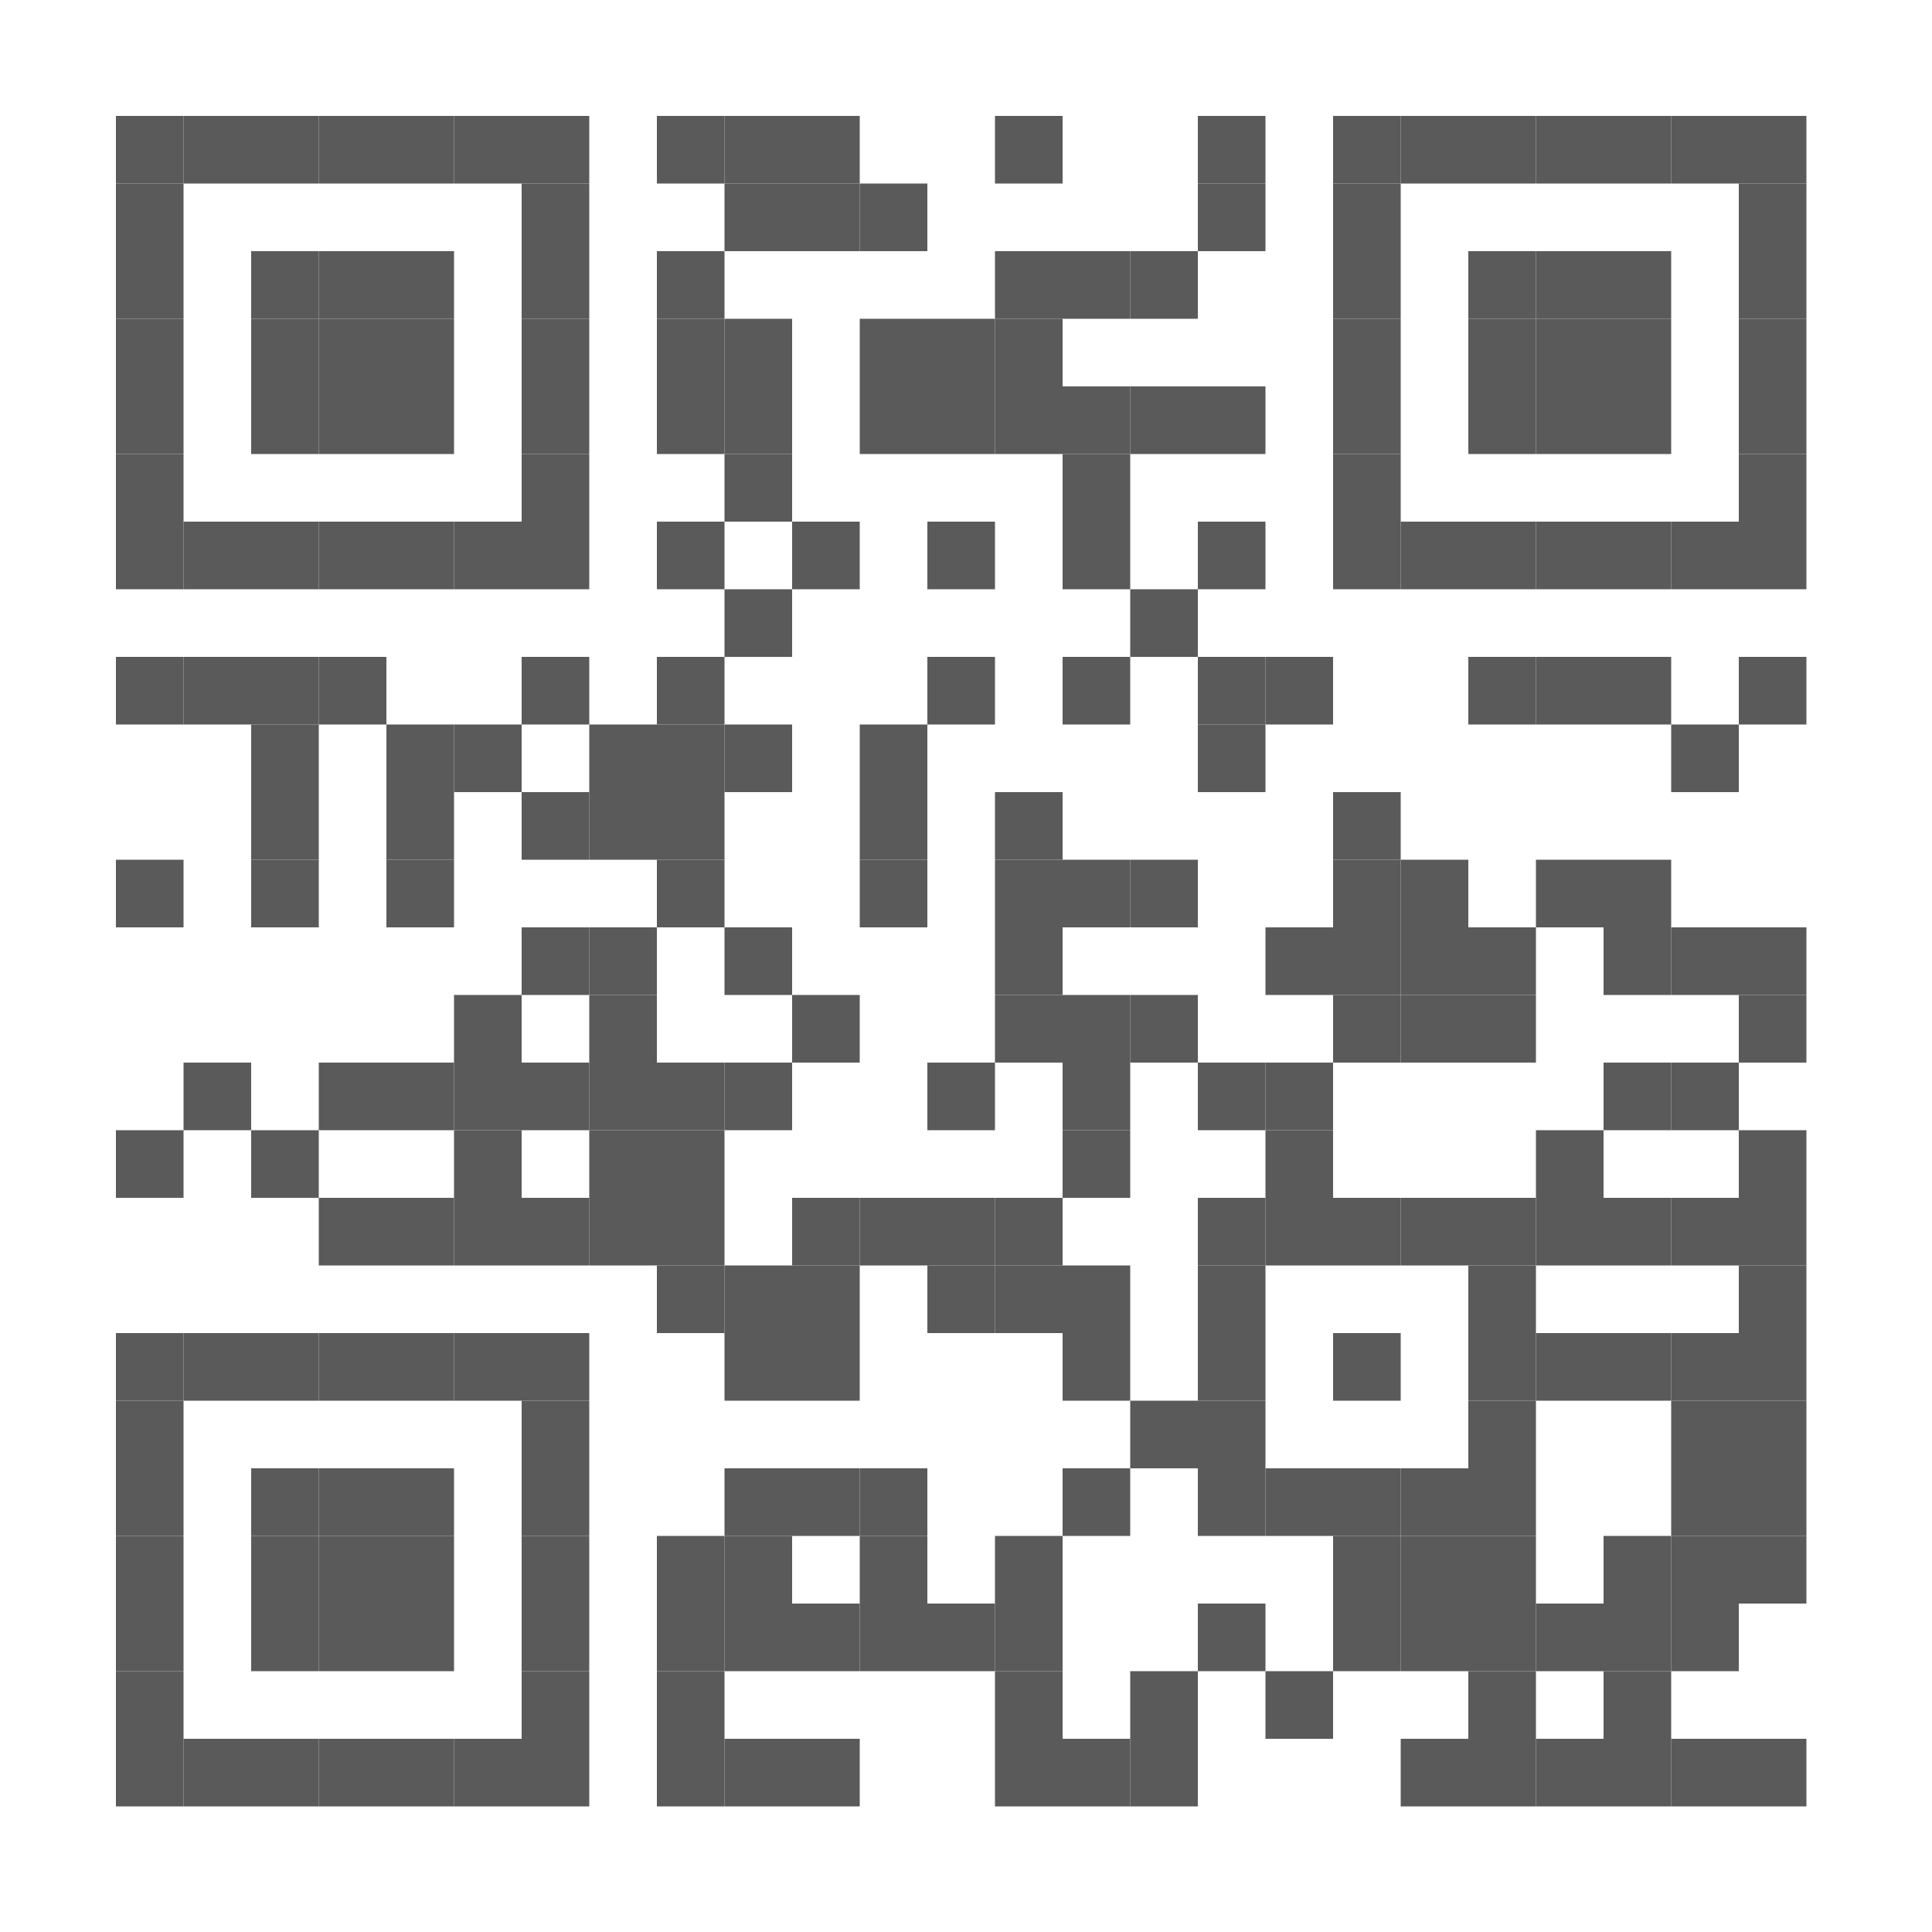 <?xml version="1.0" encoding="UTF-8"?>
<svg version="1.1" baseProfile="tiny" xmlns="http://www.w3.org/2000/svg" width="200" height="200">
<rect shape-rendering="optimizeSpeed"  x="0" y="0" width="200" height="200" fill="white" />
<rect shape-rendering="optimizeSpeed"  x="12" y="12" width="7" height="7" fill="#5a5a5a" />
<rect shape-rendering="optimizeSpeed"  x="19" y="12" width="7" height="7" fill="#5a5a5a" />
<rect shape-rendering="optimizeSpeed"  x="26" y="12" width="7" height="7" fill="#5a5a5a" />
<rect shape-rendering="optimizeSpeed"  x="33" y="12" width="7" height="7" fill="#5a5a5a" />
<rect shape-rendering="optimizeSpeed"  x="40" y="12" width="7" height="7" fill="#5a5a5a" />
<rect shape-rendering="optimizeSpeed"  x="47" y="12" width="7" height="7" fill="#5a5a5a" />
<rect shape-rendering="optimizeSpeed"  x="54" y="12" width="7" height="7" fill="#5a5a5a" />
<rect shape-rendering="optimizeSpeed"  x="68" y="12" width="7" height="7" fill="#5a5a5a" />
<rect shape-rendering="optimizeSpeed"  x="75" y="12" width="7" height="7" fill="#5a5a5a" />
<rect shape-rendering="optimizeSpeed"  x="82" y="12" width="7" height="7" fill="#5a5a5a" />
<rect shape-rendering="optimizeSpeed"  x="103" y="12" width="7" height="7" fill="#5a5a5a" />
<rect shape-rendering="optimizeSpeed"  x="124" y="12" width="7" height="7" fill="#5a5a5a" />
<rect shape-rendering="optimizeSpeed"  x="138" y="12" width="7" height="7" fill="#5a5a5a" />
<rect shape-rendering="optimizeSpeed"  x="145" y="12" width="7" height="7" fill="#5a5a5a" />
<rect shape-rendering="optimizeSpeed"  x="152" y="12" width="7" height="7" fill="#5a5a5a" />
<rect shape-rendering="optimizeSpeed"  x="159" y="12" width="7" height="7" fill="#5a5a5a" />
<rect shape-rendering="optimizeSpeed"  x="166" y="12" width="7" height="7" fill="#5a5a5a" />
<rect shape-rendering="optimizeSpeed"  x="173" y="12" width="7" height="7" fill="#5a5a5a" />
<rect shape-rendering="optimizeSpeed"  x="180" y="12" width="7" height="7" fill="#5a5a5a" />
<rect shape-rendering="optimizeSpeed"  x="12" y="19" width="7" height="7" fill="#5a5a5a" />
<rect shape-rendering="optimizeSpeed"  x="54" y="19" width="7" height="7" fill="#5a5a5a" />
<rect shape-rendering="optimizeSpeed"  x="75" y="19" width="7" height="7" fill="#5a5a5a" />
<rect shape-rendering="optimizeSpeed"  x="82" y="19" width="7" height="7" fill="#5a5a5a" />
<rect shape-rendering="optimizeSpeed"  x="89" y="19" width="7" height="7" fill="#5a5a5a" />
<rect shape-rendering="optimizeSpeed"  x="124" y="19" width="7" height="7" fill="#5a5a5a" />
<rect shape-rendering="optimizeSpeed"  x="138" y="19" width="7" height="7" fill="#5a5a5a" />
<rect shape-rendering="optimizeSpeed"  x="180" y="19" width="7" height="7" fill="#5a5a5a" />
<rect shape-rendering="optimizeSpeed"  x="12" y="26" width="7" height="7" fill="#5a5a5a" />
<rect shape-rendering="optimizeSpeed"  x="26" y="26" width="7" height="7" fill="#5a5a5a" />
<rect shape-rendering="optimizeSpeed"  x="33" y="26" width="7" height="7" fill="#5a5a5a" />
<rect shape-rendering="optimizeSpeed"  x="40" y="26" width="7" height="7" fill="#5a5a5a" />
<rect shape-rendering="optimizeSpeed"  x="54" y="26" width="7" height="7" fill="#5a5a5a" />
<rect shape-rendering="optimizeSpeed"  x="68" y="26" width="7" height="7" fill="#5a5a5a" />
<rect shape-rendering="optimizeSpeed"  x="103" y="26" width="7" height="7" fill="#5a5a5a" />
<rect shape-rendering="optimizeSpeed"  x="110" y="26" width="7" height="7" fill="#5a5a5a" />
<rect shape-rendering="optimizeSpeed"  x="117" y="26" width="7" height="7" fill="#5a5a5a" />
<rect shape-rendering="optimizeSpeed"  x="138" y="26" width="7" height="7" fill="#5a5a5a" />
<rect shape-rendering="optimizeSpeed"  x="152" y="26" width="7" height="7" fill="#5a5a5a" />
<rect shape-rendering="optimizeSpeed"  x="159" y="26" width="7" height="7" fill="#5a5a5a" />
<rect shape-rendering="optimizeSpeed"  x="166" y="26" width="7" height="7" fill="#5a5a5a" />
<rect shape-rendering="optimizeSpeed"  x="180" y="26" width="7" height="7" fill="#5a5a5a" />
<rect shape-rendering="optimizeSpeed"  x="12" y="33" width="7" height="7" fill="#5a5a5a" />
<rect shape-rendering="optimizeSpeed"  x="26" y="33" width="7" height="7" fill="#5a5a5a" />
<rect shape-rendering="optimizeSpeed"  x="33" y="33" width="7" height="7" fill="#5a5a5a" />
<rect shape-rendering="optimizeSpeed"  x="40" y="33" width="7" height="7" fill="#5a5a5a" />
<rect shape-rendering="optimizeSpeed"  x="54" y="33" width="7" height="7" fill="#5a5a5a" />
<rect shape-rendering="optimizeSpeed"  x="68" y="33" width="7" height="7" fill="#5a5a5a" />
<rect shape-rendering="optimizeSpeed"  x="75" y="33" width="7" height="7" fill="#5a5a5a" />
<rect shape-rendering="optimizeSpeed"  x="89" y="33" width="7" height="7" fill="#5a5a5a" />
<rect shape-rendering="optimizeSpeed"  x="96" y="33" width="7" height="7" fill="#5a5a5a" />
<rect shape-rendering="optimizeSpeed"  x="103" y="33" width="7" height="7" fill="#5a5a5a" />
<rect shape-rendering="optimizeSpeed"  x="138" y="33" width="7" height="7" fill="#5a5a5a" />
<rect shape-rendering="optimizeSpeed"  x="152" y="33" width="7" height="7" fill="#5a5a5a" />
<rect shape-rendering="optimizeSpeed"  x="159" y="33" width="7" height="7" fill="#5a5a5a" />
<rect shape-rendering="optimizeSpeed"  x="166" y="33" width="7" height="7" fill="#5a5a5a" />
<rect shape-rendering="optimizeSpeed"  x="180" y="33" width="7" height="7" fill="#5a5a5a" />
<rect shape-rendering="optimizeSpeed"  x="12" y="40" width="7" height="7" fill="#5a5a5a" />
<rect shape-rendering="optimizeSpeed"  x="26" y="40" width="7" height="7" fill="#5a5a5a" />
<rect shape-rendering="optimizeSpeed"  x="33" y="40" width="7" height="7" fill="#5a5a5a" />
<rect shape-rendering="optimizeSpeed"  x="40" y="40" width="7" height="7" fill="#5a5a5a" />
<rect shape-rendering="optimizeSpeed"  x="54" y="40" width="7" height="7" fill="#5a5a5a" />
<rect shape-rendering="optimizeSpeed"  x="68" y="40" width="7" height="7" fill="#5a5a5a" />
<rect shape-rendering="optimizeSpeed"  x="75" y="40" width="7" height="7" fill="#5a5a5a" />
<rect shape-rendering="optimizeSpeed"  x="89" y="40" width="7" height="7" fill="#5a5a5a" />
<rect shape-rendering="optimizeSpeed"  x="96" y="40" width="7" height="7" fill="#5a5a5a" />
<rect shape-rendering="optimizeSpeed"  x="103" y="40" width="7" height="7" fill="#5a5a5a" />
<rect shape-rendering="optimizeSpeed"  x="110" y="40" width="7" height="7" fill="#5a5a5a" />
<rect shape-rendering="optimizeSpeed"  x="117" y="40" width="7" height="7" fill="#5a5a5a" />
<rect shape-rendering="optimizeSpeed"  x="124" y="40" width="7" height="7" fill="#5a5a5a" />
<rect shape-rendering="optimizeSpeed"  x="138" y="40" width="7" height="7" fill="#5a5a5a" />
<rect shape-rendering="optimizeSpeed"  x="152" y="40" width="7" height="7" fill="#5a5a5a" />
<rect shape-rendering="optimizeSpeed"  x="159" y="40" width="7" height="7" fill="#5a5a5a" />
<rect shape-rendering="optimizeSpeed"  x="166" y="40" width="7" height="7" fill="#5a5a5a" />
<rect shape-rendering="optimizeSpeed"  x="180" y="40" width="7" height="7" fill="#5a5a5a" />
<rect shape-rendering="optimizeSpeed"  x="12" y="47" width="7" height="7" fill="#5a5a5a" />
<rect shape-rendering="optimizeSpeed"  x="54" y="47" width="7" height="7" fill="#5a5a5a" />
<rect shape-rendering="optimizeSpeed"  x="75" y="47" width="7" height="7" fill="#5a5a5a" />
<rect shape-rendering="optimizeSpeed"  x="110" y="47" width="7" height="7" fill="#5a5a5a" />
<rect shape-rendering="optimizeSpeed"  x="138" y="47" width="7" height="7" fill="#5a5a5a" />
<rect shape-rendering="optimizeSpeed"  x="180" y="47" width="7" height="7" fill="#5a5a5a" />
<rect shape-rendering="optimizeSpeed"  x="12" y="54" width="7" height="7" fill="#5a5a5a" />
<rect shape-rendering="optimizeSpeed"  x="19" y="54" width="7" height="7" fill="#5a5a5a" />
<rect shape-rendering="optimizeSpeed"  x="26" y="54" width="7" height="7" fill="#5a5a5a" />
<rect shape-rendering="optimizeSpeed"  x="33" y="54" width="7" height="7" fill="#5a5a5a" />
<rect shape-rendering="optimizeSpeed"  x="40" y="54" width="7" height="7" fill="#5a5a5a" />
<rect shape-rendering="optimizeSpeed"  x="47" y="54" width="7" height="7" fill="#5a5a5a" />
<rect shape-rendering="optimizeSpeed"  x="54" y="54" width="7" height="7" fill="#5a5a5a" />
<rect shape-rendering="optimizeSpeed"  x="68" y="54" width="7" height="7" fill="#5a5a5a" />
<rect shape-rendering="optimizeSpeed"  x="82" y="54" width="7" height="7" fill="#5a5a5a" />
<rect shape-rendering="optimizeSpeed"  x="96" y="54" width="7" height="7" fill="#5a5a5a" />
<rect shape-rendering="optimizeSpeed"  x="110" y="54" width="7" height="7" fill="#5a5a5a" />
<rect shape-rendering="optimizeSpeed"  x="124" y="54" width="7" height="7" fill="#5a5a5a" />
<rect shape-rendering="optimizeSpeed"  x="138" y="54" width="7" height="7" fill="#5a5a5a" />
<rect shape-rendering="optimizeSpeed"  x="145" y="54" width="7" height="7" fill="#5a5a5a" />
<rect shape-rendering="optimizeSpeed"  x="152" y="54" width="7" height="7" fill="#5a5a5a" />
<rect shape-rendering="optimizeSpeed"  x="159" y="54" width="7" height="7" fill="#5a5a5a" />
<rect shape-rendering="optimizeSpeed"  x="166" y="54" width="7" height="7" fill="#5a5a5a" />
<rect shape-rendering="optimizeSpeed"  x="173" y="54" width="7" height="7" fill="#5a5a5a" />
<rect shape-rendering="optimizeSpeed"  x="180" y="54" width="7" height="7" fill="#5a5a5a" />
<rect shape-rendering="optimizeSpeed"  x="75" y="61" width="7" height="7" fill="#5a5a5a" />
<rect shape-rendering="optimizeSpeed"  x="117" y="61" width="7" height="7" fill="#5a5a5a" />
<rect shape-rendering="optimizeSpeed"  x="12" y="68" width="7" height="7" fill="#5a5a5a" />
<rect shape-rendering="optimizeSpeed"  x="19" y="68" width="7" height="7" fill="#5a5a5a" />
<rect shape-rendering="optimizeSpeed"  x="26" y="68" width="7" height="7" fill="#5a5a5a" />
<rect shape-rendering="optimizeSpeed"  x="33" y="68" width="7" height="7" fill="#5a5a5a" />
<rect shape-rendering="optimizeSpeed"  x="54" y="68" width="7" height="7" fill="#5a5a5a" />
<rect shape-rendering="optimizeSpeed"  x="68" y="68" width="7" height="7" fill="#5a5a5a" />
<rect shape-rendering="optimizeSpeed"  x="96" y="68" width="7" height="7" fill="#5a5a5a" />
<rect shape-rendering="optimizeSpeed"  x="110" y="68" width="7" height="7" fill="#5a5a5a" />
<rect shape-rendering="optimizeSpeed"  x="124" y="68" width="7" height="7" fill="#5a5a5a" />
<rect shape-rendering="optimizeSpeed"  x="131" y="68" width="7" height="7" fill="#5a5a5a" />
<rect shape-rendering="optimizeSpeed"  x="152" y="68" width="7" height="7" fill="#5a5a5a" />
<rect shape-rendering="optimizeSpeed"  x="159" y="68" width="7" height="7" fill="#5a5a5a" />
<rect shape-rendering="optimizeSpeed"  x="166" y="68" width="7" height="7" fill="#5a5a5a" />
<rect shape-rendering="optimizeSpeed"  x="180" y="68" width="7" height="7" fill="#5a5a5a" />
<rect shape-rendering="optimizeSpeed"  x="26" y="75" width="7" height="7" fill="#5a5a5a" />
<rect shape-rendering="optimizeSpeed"  x="40" y="75" width="7" height="7" fill="#5a5a5a" />
<rect shape-rendering="optimizeSpeed"  x="47" y="75" width="7" height="7" fill="#5a5a5a" />
<rect shape-rendering="optimizeSpeed"  x="61" y="75" width="7" height="7" fill="#5a5a5a" />
<rect shape-rendering="optimizeSpeed"  x="68" y="75" width="7" height="7" fill="#5a5a5a" />
<rect shape-rendering="optimizeSpeed"  x="75" y="75" width="7" height="7" fill="#5a5a5a" />
<rect shape-rendering="optimizeSpeed"  x="89" y="75" width="7" height="7" fill="#5a5a5a" />
<rect shape-rendering="optimizeSpeed"  x="124" y="75" width="7" height="7" fill="#5a5a5a" />
<rect shape-rendering="optimizeSpeed"  x="173" y="75" width="7" height="7" fill="#5a5a5a" />
<rect shape-rendering="optimizeSpeed"  x="26" y="82" width="7" height="7" fill="#5a5a5a" />
<rect shape-rendering="optimizeSpeed"  x="40" y="82" width="7" height="7" fill="#5a5a5a" />
<rect shape-rendering="optimizeSpeed"  x="54" y="82" width="7" height="7" fill="#5a5a5a" />
<rect shape-rendering="optimizeSpeed"  x="61" y="82" width="7" height="7" fill="#5a5a5a" />
<rect shape-rendering="optimizeSpeed"  x="68" y="82" width="7" height="7" fill="#5a5a5a" />
<rect shape-rendering="optimizeSpeed"  x="89" y="82" width="7" height="7" fill="#5a5a5a" />
<rect shape-rendering="optimizeSpeed"  x="103" y="82" width="7" height="7" fill="#5a5a5a" />
<rect shape-rendering="optimizeSpeed"  x="138" y="82" width="7" height="7" fill="#5a5a5a" />
<rect shape-rendering="optimizeSpeed"  x="12" y="89" width="7" height="7" fill="#5a5a5a" />
<rect shape-rendering="optimizeSpeed"  x="26" y="89" width="7" height="7" fill="#5a5a5a" />
<rect shape-rendering="optimizeSpeed"  x="40" y="89" width="7" height="7" fill="#5a5a5a" />
<rect shape-rendering="optimizeSpeed"  x="68" y="89" width="7" height="7" fill="#5a5a5a" />
<rect shape-rendering="optimizeSpeed"  x="89" y="89" width="7" height="7" fill="#5a5a5a" />
<rect shape-rendering="optimizeSpeed"  x="103" y="89" width="7" height="7" fill="#5a5a5a" />
<rect shape-rendering="optimizeSpeed"  x="110" y="89" width="7" height="7" fill="#5a5a5a" />
<rect shape-rendering="optimizeSpeed"  x="117" y="89" width="7" height="7" fill="#5a5a5a" />
<rect shape-rendering="optimizeSpeed"  x="138" y="89" width="7" height="7" fill="#5a5a5a" />
<rect shape-rendering="optimizeSpeed"  x="145" y="89" width="7" height="7" fill="#5a5a5a" />
<rect shape-rendering="optimizeSpeed"  x="159" y="89" width="7" height="7" fill="#5a5a5a" />
<rect shape-rendering="optimizeSpeed"  x="166" y="89" width="7" height="7" fill="#5a5a5a" />
<rect shape-rendering="optimizeSpeed"  x="54" y="96" width="7" height="7" fill="#5a5a5a" />
<rect shape-rendering="optimizeSpeed"  x="61" y="96" width="7" height="7" fill="#5a5a5a" />
<rect shape-rendering="optimizeSpeed"  x="75" y="96" width="7" height="7" fill="#5a5a5a" />
<rect shape-rendering="optimizeSpeed"  x="103" y="96" width="7" height="7" fill="#5a5a5a" />
<rect shape-rendering="optimizeSpeed"  x="131" y="96" width="7" height="7" fill="#5a5a5a" />
<rect shape-rendering="optimizeSpeed"  x="138" y="96" width="7" height="7" fill="#5a5a5a" />
<rect shape-rendering="optimizeSpeed"  x="145" y="96" width="7" height="7" fill="#5a5a5a" />
<rect shape-rendering="optimizeSpeed"  x="152" y="96" width="7" height="7" fill="#5a5a5a" />
<rect shape-rendering="optimizeSpeed"  x="166" y="96" width="7" height="7" fill="#5a5a5a" />
<rect shape-rendering="optimizeSpeed"  x="173" y="96" width="7" height="7" fill="#5a5a5a" />
<rect shape-rendering="optimizeSpeed"  x="180" y="96" width="7" height="7" fill="#5a5a5a" />
<rect shape-rendering="optimizeSpeed"  x="47" y="103" width="7" height="7" fill="#5a5a5a" />
<rect shape-rendering="optimizeSpeed"  x="61" y="103" width="7" height="7" fill="#5a5a5a" />
<rect shape-rendering="optimizeSpeed"  x="82" y="103" width="7" height="7" fill="#5a5a5a" />
<rect shape-rendering="optimizeSpeed"  x="103" y="103" width="7" height="7" fill="#5a5a5a" />
<rect shape-rendering="optimizeSpeed"  x="110" y="103" width="7" height="7" fill="#5a5a5a" />
<rect shape-rendering="optimizeSpeed"  x="117" y="103" width="7" height="7" fill="#5a5a5a" />
<rect shape-rendering="optimizeSpeed"  x="138" y="103" width="7" height="7" fill="#5a5a5a" />
<rect shape-rendering="optimizeSpeed"  x="145" y="103" width="7" height="7" fill="#5a5a5a" />
<rect shape-rendering="optimizeSpeed"  x="152" y="103" width="7" height="7" fill="#5a5a5a" />
<rect shape-rendering="optimizeSpeed"  x="180" y="103" width="7" height="7" fill="#5a5a5a" />
<rect shape-rendering="optimizeSpeed"  x="19" y="110" width="7" height="7" fill="#5a5a5a" />
<rect shape-rendering="optimizeSpeed"  x="33" y="110" width="7" height="7" fill="#5a5a5a" />
<rect shape-rendering="optimizeSpeed"  x="40" y="110" width="7" height="7" fill="#5a5a5a" />
<rect shape-rendering="optimizeSpeed"  x="47" y="110" width="7" height="7" fill="#5a5a5a" />
<rect shape-rendering="optimizeSpeed"  x="54" y="110" width="7" height="7" fill="#5a5a5a" />
<rect shape-rendering="optimizeSpeed"  x="61" y="110" width="7" height="7" fill="#5a5a5a" />
<rect shape-rendering="optimizeSpeed"  x="68" y="110" width="7" height="7" fill="#5a5a5a" />
<rect shape-rendering="optimizeSpeed"  x="75" y="110" width="7" height="7" fill="#5a5a5a" />
<rect shape-rendering="optimizeSpeed"  x="96" y="110" width="7" height="7" fill="#5a5a5a" />
<rect shape-rendering="optimizeSpeed"  x="110" y="110" width="7" height="7" fill="#5a5a5a" />
<rect shape-rendering="optimizeSpeed"  x="124" y="110" width="7" height="7" fill="#5a5a5a" />
<rect shape-rendering="optimizeSpeed"  x="131" y="110" width="7" height="7" fill="#5a5a5a" />
<rect shape-rendering="optimizeSpeed"  x="166" y="110" width="7" height="7" fill="#5a5a5a" />
<rect shape-rendering="optimizeSpeed"  x="173" y="110" width="7" height="7" fill="#5a5a5a" />
<rect shape-rendering="optimizeSpeed"  x="12" y="117" width="7" height="7" fill="#5a5a5a" />
<rect shape-rendering="optimizeSpeed"  x="26" y="117" width="7" height="7" fill="#5a5a5a" />
<rect shape-rendering="optimizeSpeed"  x="47" y="117" width="7" height="7" fill="#5a5a5a" />
<rect shape-rendering="optimizeSpeed"  x="61" y="117" width="7" height="7" fill="#5a5a5a" />
<rect shape-rendering="optimizeSpeed"  x="68" y="117" width="7" height="7" fill="#5a5a5a" />
<rect shape-rendering="optimizeSpeed"  x="110" y="117" width="7" height="7" fill="#5a5a5a" />
<rect shape-rendering="optimizeSpeed"  x="131" y="117" width="7" height="7" fill="#5a5a5a" />
<rect shape-rendering="optimizeSpeed"  x="159" y="117" width="7" height="7" fill="#5a5a5a" />
<rect shape-rendering="optimizeSpeed"  x="180" y="117" width="7" height="7" fill="#5a5a5a" />
<rect shape-rendering="optimizeSpeed"  x="33" y="124" width="7" height="7" fill="#5a5a5a" />
<rect shape-rendering="optimizeSpeed"  x="40" y="124" width="7" height="7" fill="#5a5a5a" />
<rect shape-rendering="optimizeSpeed"  x="47" y="124" width="7" height="7" fill="#5a5a5a" />
<rect shape-rendering="optimizeSpeed"  x="54" y="124" width="7" height="7" fill="#5a5a5a" />
<rect shape-rendering="optimizeSpeed"  x="61" y="124" width="7" height="7" fill="#5a5a5a" />
<rect shape-rendering="optimizeSpeed"  x="68" y="124" width="7" height="7" fill="#5a5a5a" />
<rect shape-rendering="optimizeSpeed"  x="82" y="124" width="7" height="7" fill="#5a5a5a" />
<rect shape-rendering="optimizeSpeed"  x="89" y="124" width="7" height="7" fill="#5a5a5a" />
<rect shape-rendering="optimizeSpeed"  x="96" y="124" width="7" height="7" fill="#5a5a5a" />
<rect shape-rendering="optimizeSpeed"  x="103" y="124" width="7" height="7" fill="#5a5a5a" />
<rect shape-rendering="optimizeSpeed"  x="124" y="124" width="7" height="7" fill="#5a5a5a" />
<rect shape-rendering="optimizeSpeed"  x="131" y="124" width="7" height="7" fill="#5a5a5a" />
<rect shape-rendering="optimizeSpeed"  x="138" y="124" width="7" height="7" fill="#5a5a5a" />
<rect shape-rendering="optimizeSpeed"  x="145" y="124" width="7" height="7" fill="#5a5a5a" />
<rect shape-rendering="optimizeSpeed"  x="152" y="124" width="7" height="7" fill="#5a5a5a" />
<rect shape-rendering="optimizeSpeed"  x="159" y="124" width="7" height="7" fill="#5a5a5a" />
<rect shape-rendering="optimizeSpeed"  x="166" y="124" width="7" height="7" fill="#5a5a5a" />
<rect shape-rendering="optimizeSpeed"  x="173" y="124" width="7" height="7" fill="#5a5a5a" />
<rect shape-rendering="optimizeSpeed"  x="180" y="124" width="7" height="7" fill="#5a5a5a" />
<rect shape-rendering="optimizeSpeed"  x="68" y="131" width="7" height="7" fill="#5a5a5a" />
<rect shape-rendering="optimizeSpeed"  x="75" y="131" width="7" height="7" fill="#5a5a5a" />
<rect shape-rendering="optimizeSpeed"  x="82" y="131" width="7" height="7" fill="#5a5a5a" />
<rect shape-rendering="optimizeSpeed"  x="96" y="131" width="7" height="7" fill="#5a5a5a" />
<rect shape-rendering="optimizeSpeed"  x="103" y="131" width="7" height="7" fill="#5a5a5a" />
<rect shape-rendering="optimizeSpeed"  x="110" y="131" width="7" height="7" fill="#5a5a5a" />
<rect shape-rendering="optimizeSpeed"  x="124" y="131" width="7" height="7" fill="#5a5a5a" />
<rect shape-rendering="optimizeSpeed"  x="152" y="131" width="7" height="7" fill="#5a5a5a" />
<rect shape-rendering="optimizeSpeed"  x="180" y="131" width="7" height="7" fill="#5a5a5a" />
<rect shape-rendering="optimizeSpeed"  x="12" y="138" width="7" height="7" fill="#5a5a5a" />
<rect shape-rendering="optimizeSpeed"  x="19" y="138" width="7" height="7" fill="#5a5a5a" />
<rect shape-rendering="optimizeSpeed"  x="26" y="138" width="7" height="7" fill="#5a5a5a" />
<rect shape-rendering="optimizeSpeed"  x="33" y="138" width="7" height="7" fill="#5a5a5a" />
<rect shape-rendering="optimizeSpeed"  x="40" y="138" width="7" height="7" fill="#5a5a5a" />
<rect shape-rendering="optimizeSpeed"  x="47" y="138" width="7" height="7" fill="#5a5a5a" />
<rect shape-rendering="optimizeSpeed"  x="54" y="138" width="7" height="7" fill="#5a5a5a" />
<rect shape-rendering="optimizeSpeed"  x="75" y="138" width="7" height="7" fill="#5a5a5a" />
<rect shape-rendering="optimizeSpeed"  x="82" y="138" width="7" height="7" fill="#5a5a5a" />
<rect shape-rendering="optimizeSpeed"  x="110" y="138" width="7" height="7" fill="#5a5a5a" />
<rect shape-rendering="optimizeSpeed"  x="124" y="138" width="7" height="7" fill="#5a5a5a" />
<rect shape-rendering="optimizeSpeed"  x="138" y="138" width="7" height="7" fill="#5a5a5a" />
<rect shape-rendering="optimizeSpeed"  x="152" y="138" width="7" height="7" fill="#5a5a5a" />
<rect shape-rendering="optimizeSpeed"  x="159" y="138" width="7" height="7" fill="#5a5a5a" />
<rect shape-rendering="optimizeSpeed"  x="166" y="138" width="7" height="7" fill="#5a5a5a" />
<rect shape-rendering="optimizeSpeed"  x="173" y="138" width="7" height="7" fill="#5a5a5a" />
<rect shape-rendering="optimizeSpeed"  x="180" y="138" width="7" height="7" fill="#5a5a5a" />
<rect shape-rendering="optimizeSpeed"  x="12" y="145" width="7" height="7" fill="#5a5a5a" />
<rect shape-rendering="optimizeSpeed"  x="54" y="145" width="7" height="7" fill="#5a5a5a" />
<rect shape-rendering="optimizeSpeed"  x="117" y="145" width="7" height="7" fill="#5a5a5a" />
<rect shape-rendering="optimizeSpeed"  x="124" y="145" width="7" height="7" fill="#5a5a5a" />
<rect shape-rendering="optimizeSpeed"  x="152" y="145" width="7" height="7" fill="#5a5a5a" />
<rect shape-rendering="optimizeSpeed"  x="173" y="145" width="7" height="7" fill="#5a5a5a" />
<rect shape-rendering="optimizeSpeed"  x="180" y="145" width="7" height="7" fill="#5a5a5a" />
<rect shape-rendering="optimizeSpeed"  x="12" y="152" width="7" height="7" fill="#5a5a5a" />
<rect shape-rendering="optimizeSpeed"  x="26" y="152" width="7" height="7" fill="#5a5a5a" />
<rect shape-rendering="optimizeSpeed"  x="33" y="152" width="7" height="7" fill="#5a5a5a" />
<rect shape-rendering="optimizeSpeed"  x="40" y="152" width="7" height="7" fill="#5a5a5a" />
<rect shape-rendering="optimizeSpeed"  x="54" y="152" width="7" height="7" fill="#5a5a5a" />
<rect shape-rendering="optimizeSpeed"  x="75" y="152" width="7" height="7" fill="#5a5a5a" />
<rect shape-rendering="optimizeSpeed"  x="82" y="152" width="7" height="7" fill="#5a5a5a" />
<rect shape-rendering="optimizeSpeed"  x="89" y="152" width="7" height="7" fill="#5a5a5a" />
<rect shape-rendering="optimizeSpeed"  x="110" y="152" width="7" height="7" fill="#5a5a5a" />
<rect shape-rendering="optimizeSpeed"  x="124" y="152" width="7" height="7" fill="#5a5a5a" />
<rect shape-rendering="optimizeSpeed"  x="131" y="152" width="7" height="7" fill="#5a5a5a" />
<rect shape-rendering="optimizeSpeed"  x="138" y="152" width="7" height="7" fill="#5a5a5a" />
<rect shape-rendering="optimizeSpeed"  x="145" y="152" width="7" height="7" fill="#5a5a5a" />
<rect shape-rendering="optimizeSpeed"  x="152" y="152" width="7" height="7" fill="#5a5a5a" />
<rect shape-rendering="optimizeSpeed"  x="173" y="152" width="7" height="7" fill="#5a5a5a" />
<rect shape-rendering="optimizeSpeed"  x="180" y="152" width="7" height="7" fill="#5a5a5a" />
<rect shape-rendering="optimizeSpeed"  x="12" y="159" width="7" height="7" fill="#5a5a5a" />
<rect shape-rendering="optimizeSpeed"  x="26" y="159" width="7" height="7" fill="#5a5a5a" />
<rect shape-rendering="optimizeSpeed"  x="33" y="159" width="7" height="7" fill="#5a5a5a" />
<rect shape-rendering="optimizeSpeed"  x="40" y="159" width="7" height="7" fill="#5a5a5a" />
<rect shape-rendering="optimizeSpeed"  x="54" y="159" width="7" height="7" fill="#5a5a5a" />
<rect shape-rendering="optimizeSpeed"  x="68" y="159" width="7" height="7" fill="#5a5a5a" />
<rect shape-rendering="optimizeSpeed"  x="75" y="159" width="7" height="7" fill="#5a5a5a" />
<rect shape-rendering="optimizeSpeed"  x="89" y="159" width="7" height="7" fill="#5a5a5a" />
<rect shape-rendering="optimizeSpeed"  x="103" y="159" width="7" height="7" fill="#5a5a5a" />
<rect shape-rendering="optimizeSpeed"  x="138" y="159" width="7" height="7" fill="#5a5a5a" />
<rect shape-rendering="optimizeSpeed"  x="145" y="159" width="7" height="7" fill="#5a5a5a" />
<rect shape-rendering="optimizeSpeed"  x="152" y="159" width="7" height="7" fill="#5a5a5a" />
<rect shape-rendering="optimizeSpeed"  x="166" y="159" width="7" height="7" fill="#5a5a5a" />
<rect shape-rendering="optimizeSpeed"  x="173" y="159" width="7" height="7" fill="#5a5a5a" />
<rect shape-rendering="optimizeSpeed"  x="180" y="159" width="7" height="7" fill="#5a5a5a" />
<rect shape-rendering="optimizeSpeed"  x="12" y="166" width="7" height="7" fill="#5a5a5a" />
<rect shape-rendering="optimizeSpeed"  x="26" y="166" width="7" height="7" fill="#5a5a5a" />
<rect shape-rendering="optimizeSpeed"  x="33" y="166" width="7" height="7" fill="#5a5a5a" />
<rect shape-rendering="optimizeSpeed"  x="40" y="166" width="7" height="7" fill="#5a5a5a" />
<rect shape-rendering="optimizeSpeed"  x="54" y="166" width="7" height="7" fill="#5a5a5a" />
<rect shape-rendering="optimizeSpeed"  x="68" y="166" width="7" height="7" fill="#5a5a5a" />
<rect shape-rendering="optimizeSpeed"  x="75" y="166" width="7" height="7" fill="#5a5a5a" />
<rect shape-rendering="optimizeSpeed"  x="82" y="166" width="7" height="7" fill="#5a5a5a" />
<rect shape-rendering="optimizeSpeed"  x="89" y="166" width="7" height="7" fill="#5a5a5a" />
<rect shape-rendering="optimizeSpeed"  x="96" y="166" width="7" height="7" fill="#5a5a5a" />
<rect shape-rendering="optimizeSpeed"  x="103" y="166" width="7" height="7" fill="#5a5a5a" />
<rect shape-rendering="optimizeSpeed"  x="124" y="166" width="7" height="7" fill="#5a5a5a" />
<rect shape-rendering="optimizeSpeed"  x="138" y="166" width="7" height="7" fill="#5a5a5a" />
<rect shape-rendering="optimizeSpeed"  x="145" y="166" width="7" height="7" fill="#5a5a5a" />
<rect shape-rendering="optimizeSpeed"  x="152" y="166" width="7" height="7" fill="#5a5a5a" />
<rect shape-rendering="optimizeSpeed"  x="159" y="166" width="7" height="7" fill="#5a5a5a" />
<rect shape-rendering="optimizeSpeed"  x="166" y="166" width="7" height="7" fill="#5a5a5a" />
<rect shape-rendering="optimizeSpeed"  x="173" y="166" width="7" height="7" fill="#5a5a5a" />
<rect shape-rendering="optimizeSpeed"  x="12" y="173" width="7" height="7" fill="#5a5a5a" />
<rect shape-rendering="optimizeSpeed"  x="54" y="173" width="7" height="7" fill="#5a5a5a" />
<rect shape-rendering="optimizeSpeed"  x="68" y="173" width="7" height="7" fill="#5a5a5a" />
<rect shape-rendering="optimizeSpeed"  x="103" y="173" width="7" height="7" fill="#5a5a5a" />
<rect shape-rendering="optimizeSpeed"  x="117" y="173" width="7" height="7" fill="#5a5a5a" />
<rect shape-rendering="optimizeSpeed"  x="131" y="173" width="7" height="7" fill="#5a5a5a" />
<rect shape-rendering="optimizeSpeed"  x="152" y="173" width="7" height="7" fill="#5a5a5a" />
<rect shape-rendering="optimizeSpeed"  x="166" y="173" width="7" height="7" fill="#5a5a5a" />
<rect shape-rendering="optimizeSpeed"  x="12" y="180" width="7" height="7" fill="#5a5a5a" />
<rect shape-rendering="optimizeSpeed"  x="19" y="180" width="7" height="7" fill="#5a5a5a" />
<rect shape-rendering="optimizeSpeed"  x="26" y="180" width="7" height="7" fill="#5a5a5a" />
<rect shape-rendering="optimizeSpeed"  x="33" y="180" width="7" height="7" fill="#5a5a5a" />
<rect shape-rendering="optimizeSpeed"  x="40" y="180" width="7" height="7" fill="#5a5a5a" />
<rect shape-rendering="optimizeSpeed"  x="47" y="180" width="7" height="7" fill="#5a5a5a" />
<rect shape-rendering="optimizeSpeed"  x="54" y="180" width="7" height="7" fill="#5a5a5a" />
<rect shape-rendering="optimizeSpeed"  x="68" y="180" width="7" height="7" fill="#5a5a5a" />
<rect shape-rendering="optimizeSpeed"  x="75" y="180" width="7" height="7" fill="#5a5a5a" />
<rect shape-rendering="optimizeSpeed"  x="82" y="180" width="7" height="7" fill="#5a5a5a" />
<rect shape-rendering="optimizeSpeed"  x="103" y="180" width="7" height="7" fill="#5a5a5a" />
<rect shape-rendering="optimizeSpeed"  x="110" y="180" width="7" height="7" fill="#5a5a5a" />
<rect shape-rendering="optimizeSpeed"  x="117" y="180" width="7" height="7" fill="#5a5a5a" />
<rect shape-rendering="optimizeSpeed"  x="145" y="180" width="7" height="7" fill="#5a5a5a" />
<rect shape-rendering="optimizeSpeed"  x="152" y="180" width="7" height="7" fill="#5a5a5a" />
<rect shape-rendering="optimizeSpeed"  x="159" y="180" width="7" height="7" fill="#5a5a5a" />
<rect shape-rendering="optimizeSpeed"  x="166" y="180" width="7" height="7" fill="#5a5a5a" />
<rect shape-rendering="optimizeSpeed"  x="173" y="180" width="7" height="7" fill="#5a5a5a" />
<rect shape-rendering="optimizeSpeed"  x="180" y="180" width="7" height="7" fill="#5a5a5a" /></svg>